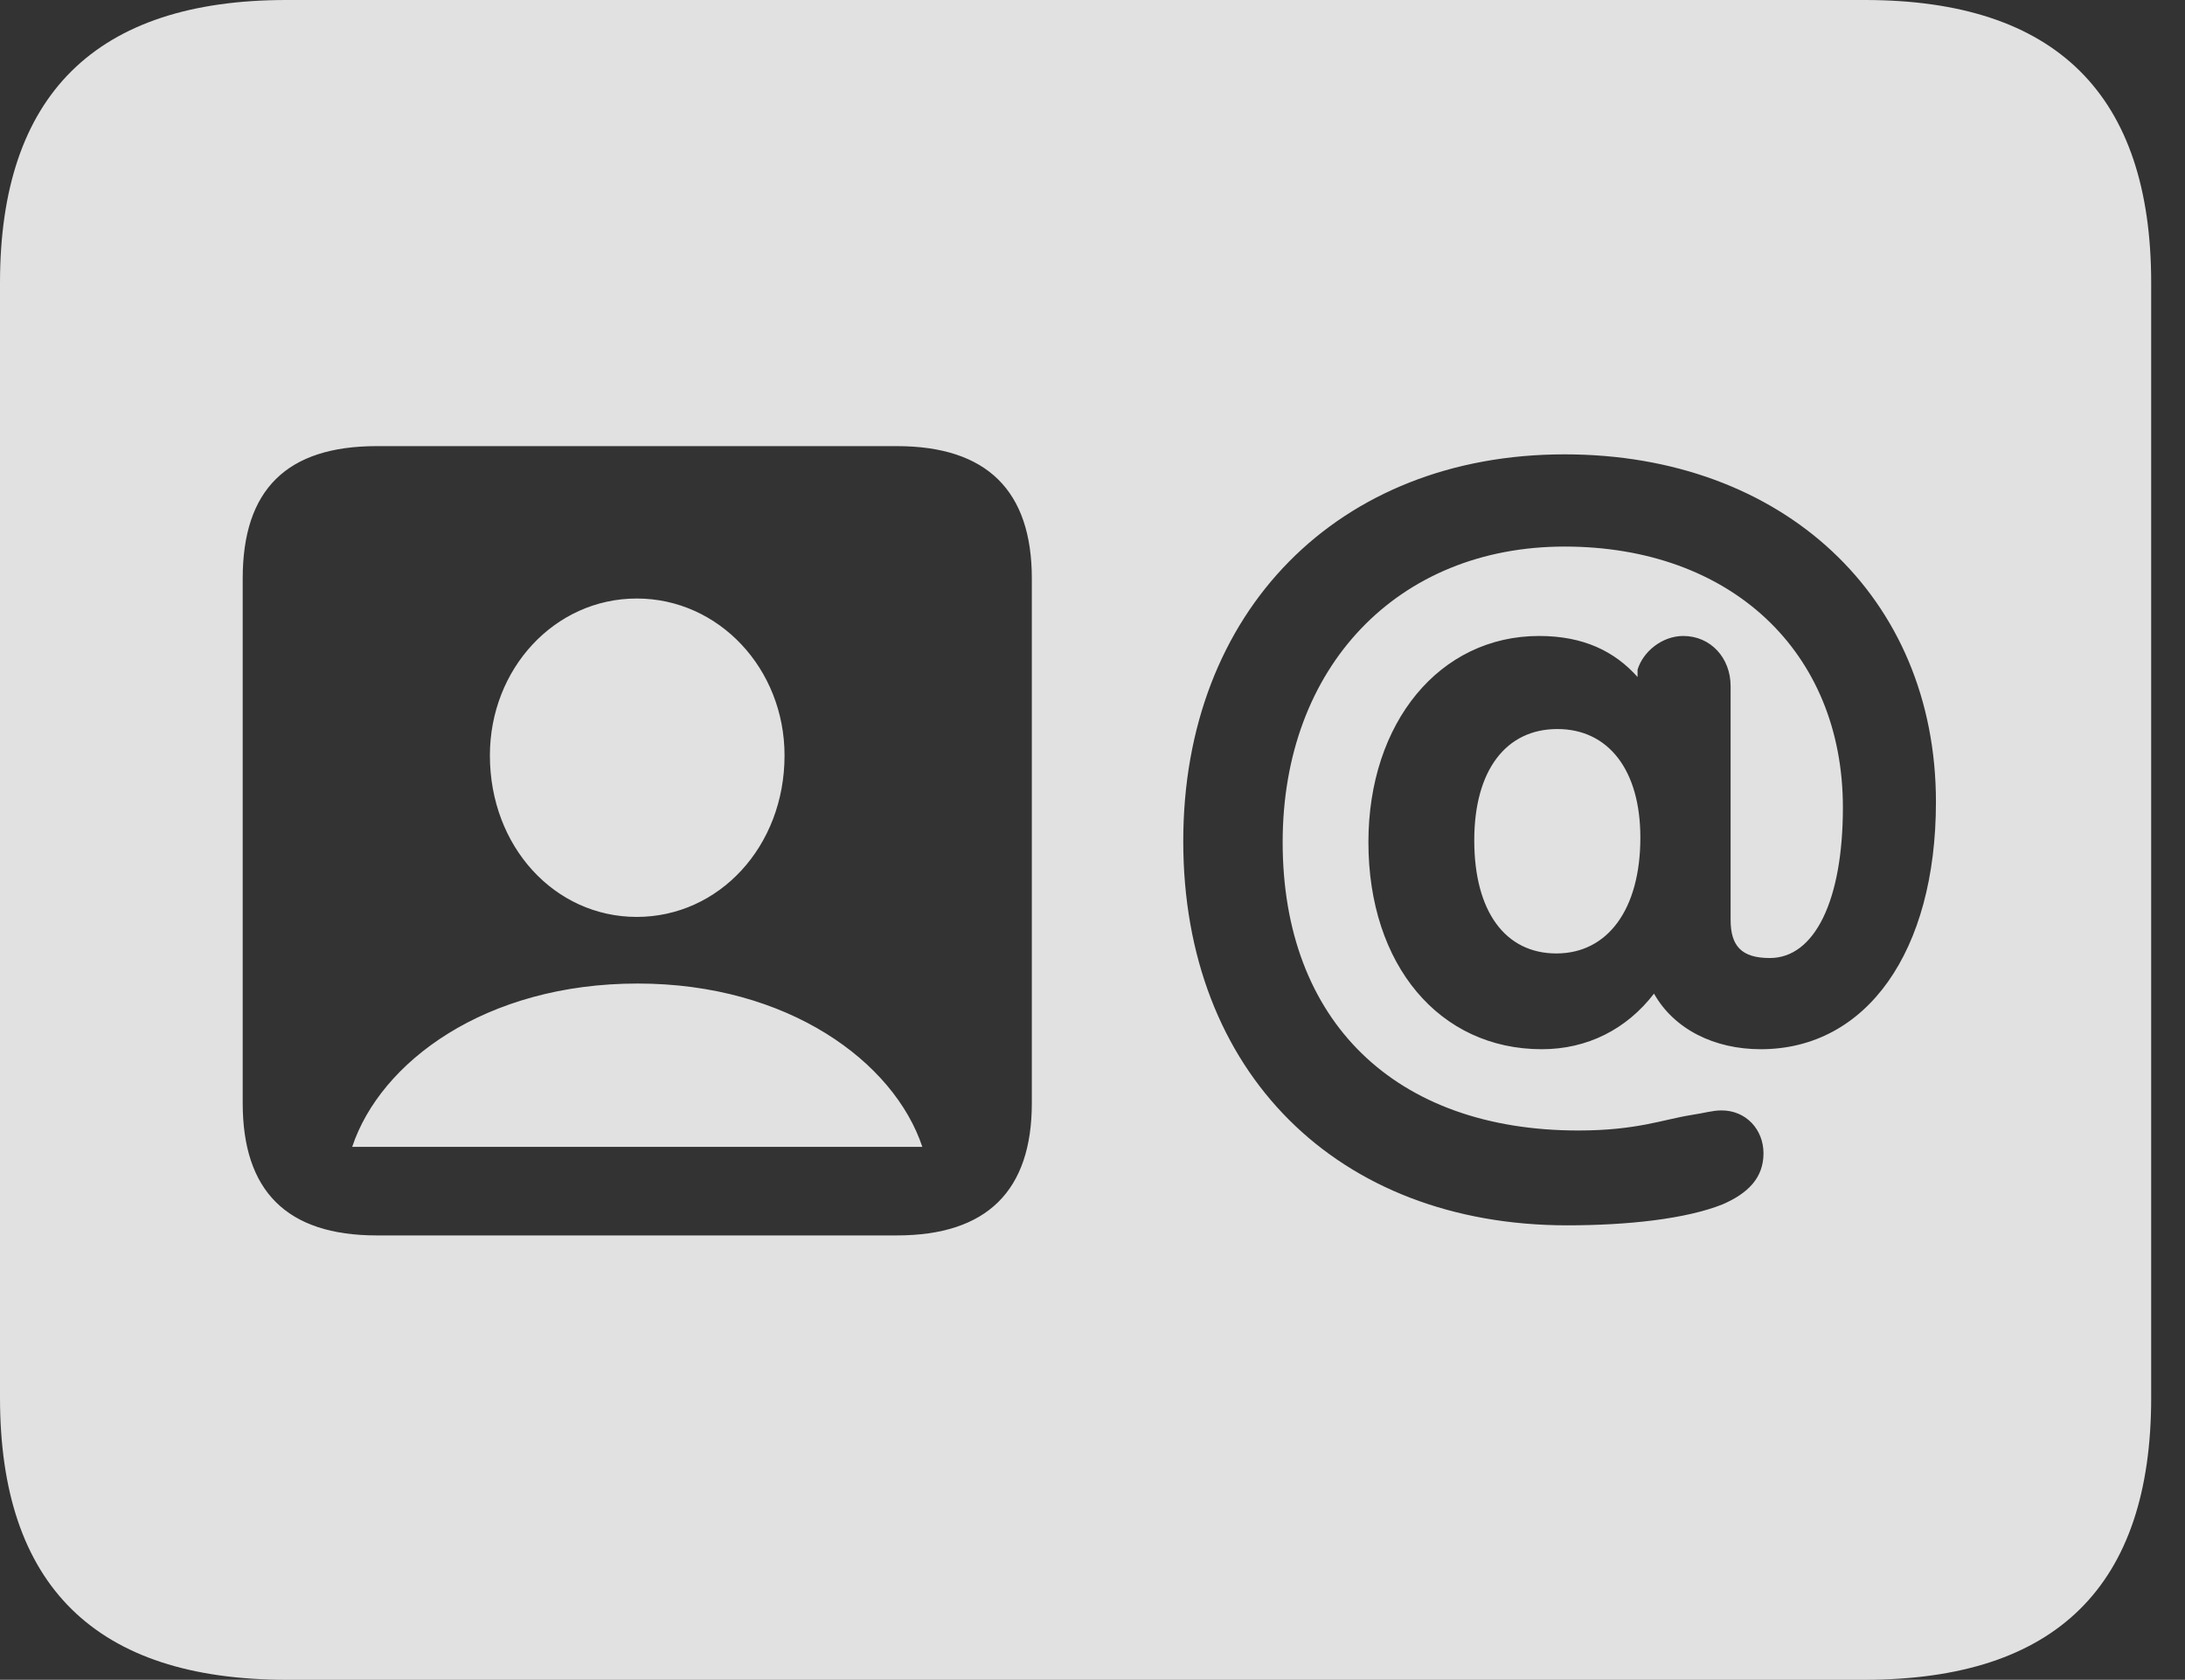 <?xml version="1.0" encoding="UTF-8"?>
<!--Generator: Apple Native CoreSVG 326-->
<!DOCTYPE svg
PUBLIC "-//W3C//DTD SVG 1.1//EN"
       "http://www.w3.org/Graphics/SVG/1.1/DTD/svg11.dtd">
<svg version="1.1" xmlns="http://www.w3.org/2000/svg" xmlns:xlink="http://www.w3.org/1999/xlink" viewBox="0 0 23.389 17.979">
 <rect x="0" y="0" width="23.389" height="17.979" fill="#333333" stroke="none"/>
 <g>
  <rect height="17.979" opacity="0" width="23.389" x="0" y="0"/>
  <path d="M23.027 3.027L23.027 14.961C23.027 16.973 22.012 17.979 19.961 17.979L3.066 17.979C1.025 17.979 0 16.973 0 14.961L0 3.027C0 1.016 1.025 0 3.066 0L19.961 0C22.012 0 23.027 1.016 23.027 3.027ZM4.033 4.775C3.066 4.775 2.598 5.244 2.598 6.191L2.598 11.807C2.598 12.744 3.066 13.223 4.033 13.223L9.6 13.223C10.566 13.223 11.045 12.744 11.045 11.807L11.045 6.191C11.045 5.254 10.566 4.775 9.6 4.775ZM12.666 9.004C12.666 11.475 14.316 13.115 16.777 13.115C17.422 13.115 18.047 13.047 18.438 12.891C18.711 12.773 18.877 12.607 18.877 12.344C18.877 12.09 18.691 11.885 18.428 11.885C18.33 11.885 18.242 11.914 18.105 11.934C17.803 11.982 17.52 12.1 16.895 12.1C14.932 12.1 13.73 10.928 13.73 9.014C13.73 7.139 14.961 5.85 16.748 5.85C18.525 5.85 19.727 6.973 19.727 8.643C19.727 9.639 19.424 10.254 18.945 10.254C18.643 10.254 18.525 10.127 18.525 9.844L18.525 7.344C18.525 7.041 18.311 6.807 18.018 6.807C17.793 6.807 17.588 6.973 17.529 7.168L17.529 7.246C17.285 6.973 16.953 6.807 16.475 6.807C15.41 6.807 14.648 7.734 14.648 9.014C14.648 10.332 15.41 11.23 16.504 11.23C16.992 11.23 17.412 11.016 17.705 10.635C17.92 11.016 18.35 11.23 18.848 11.23C19.98 11.23 20.723 10.185 20.723 8.584C20.723 6.387 19.082 4.863 16.748 4.863C14.326 4.863 12.666 6.543 12.666 9.004ZM9.873 12.275L3.77 12.275C4.072 11.367 5.195 10.527 6.826 10.527C8.438 10.527 9.57 11.367 9.873 12.275ZM17.559 8.965C17.559 9.736 17.207 10.205 16.66 10.205C16.113 10.205 15.781 9.756 15.781 8.994C15.781 8.242 16.123 7.803 16.67 7.803C17.217 7.803 17.559 8.242 17.559 8.965ZM8.398 8.086C8.398 9.062 7.695 9.814 6.816 9.814C5.938 9.814 5.244 9.062 5.244 8.086C5.244 7.158 5.938 6.406 6.816 6.406C7.695 6.406 8.398 7.158 8.398 8.086Z" fill="white" fill-opacity="0.85"/>
 </g>
</svg>
